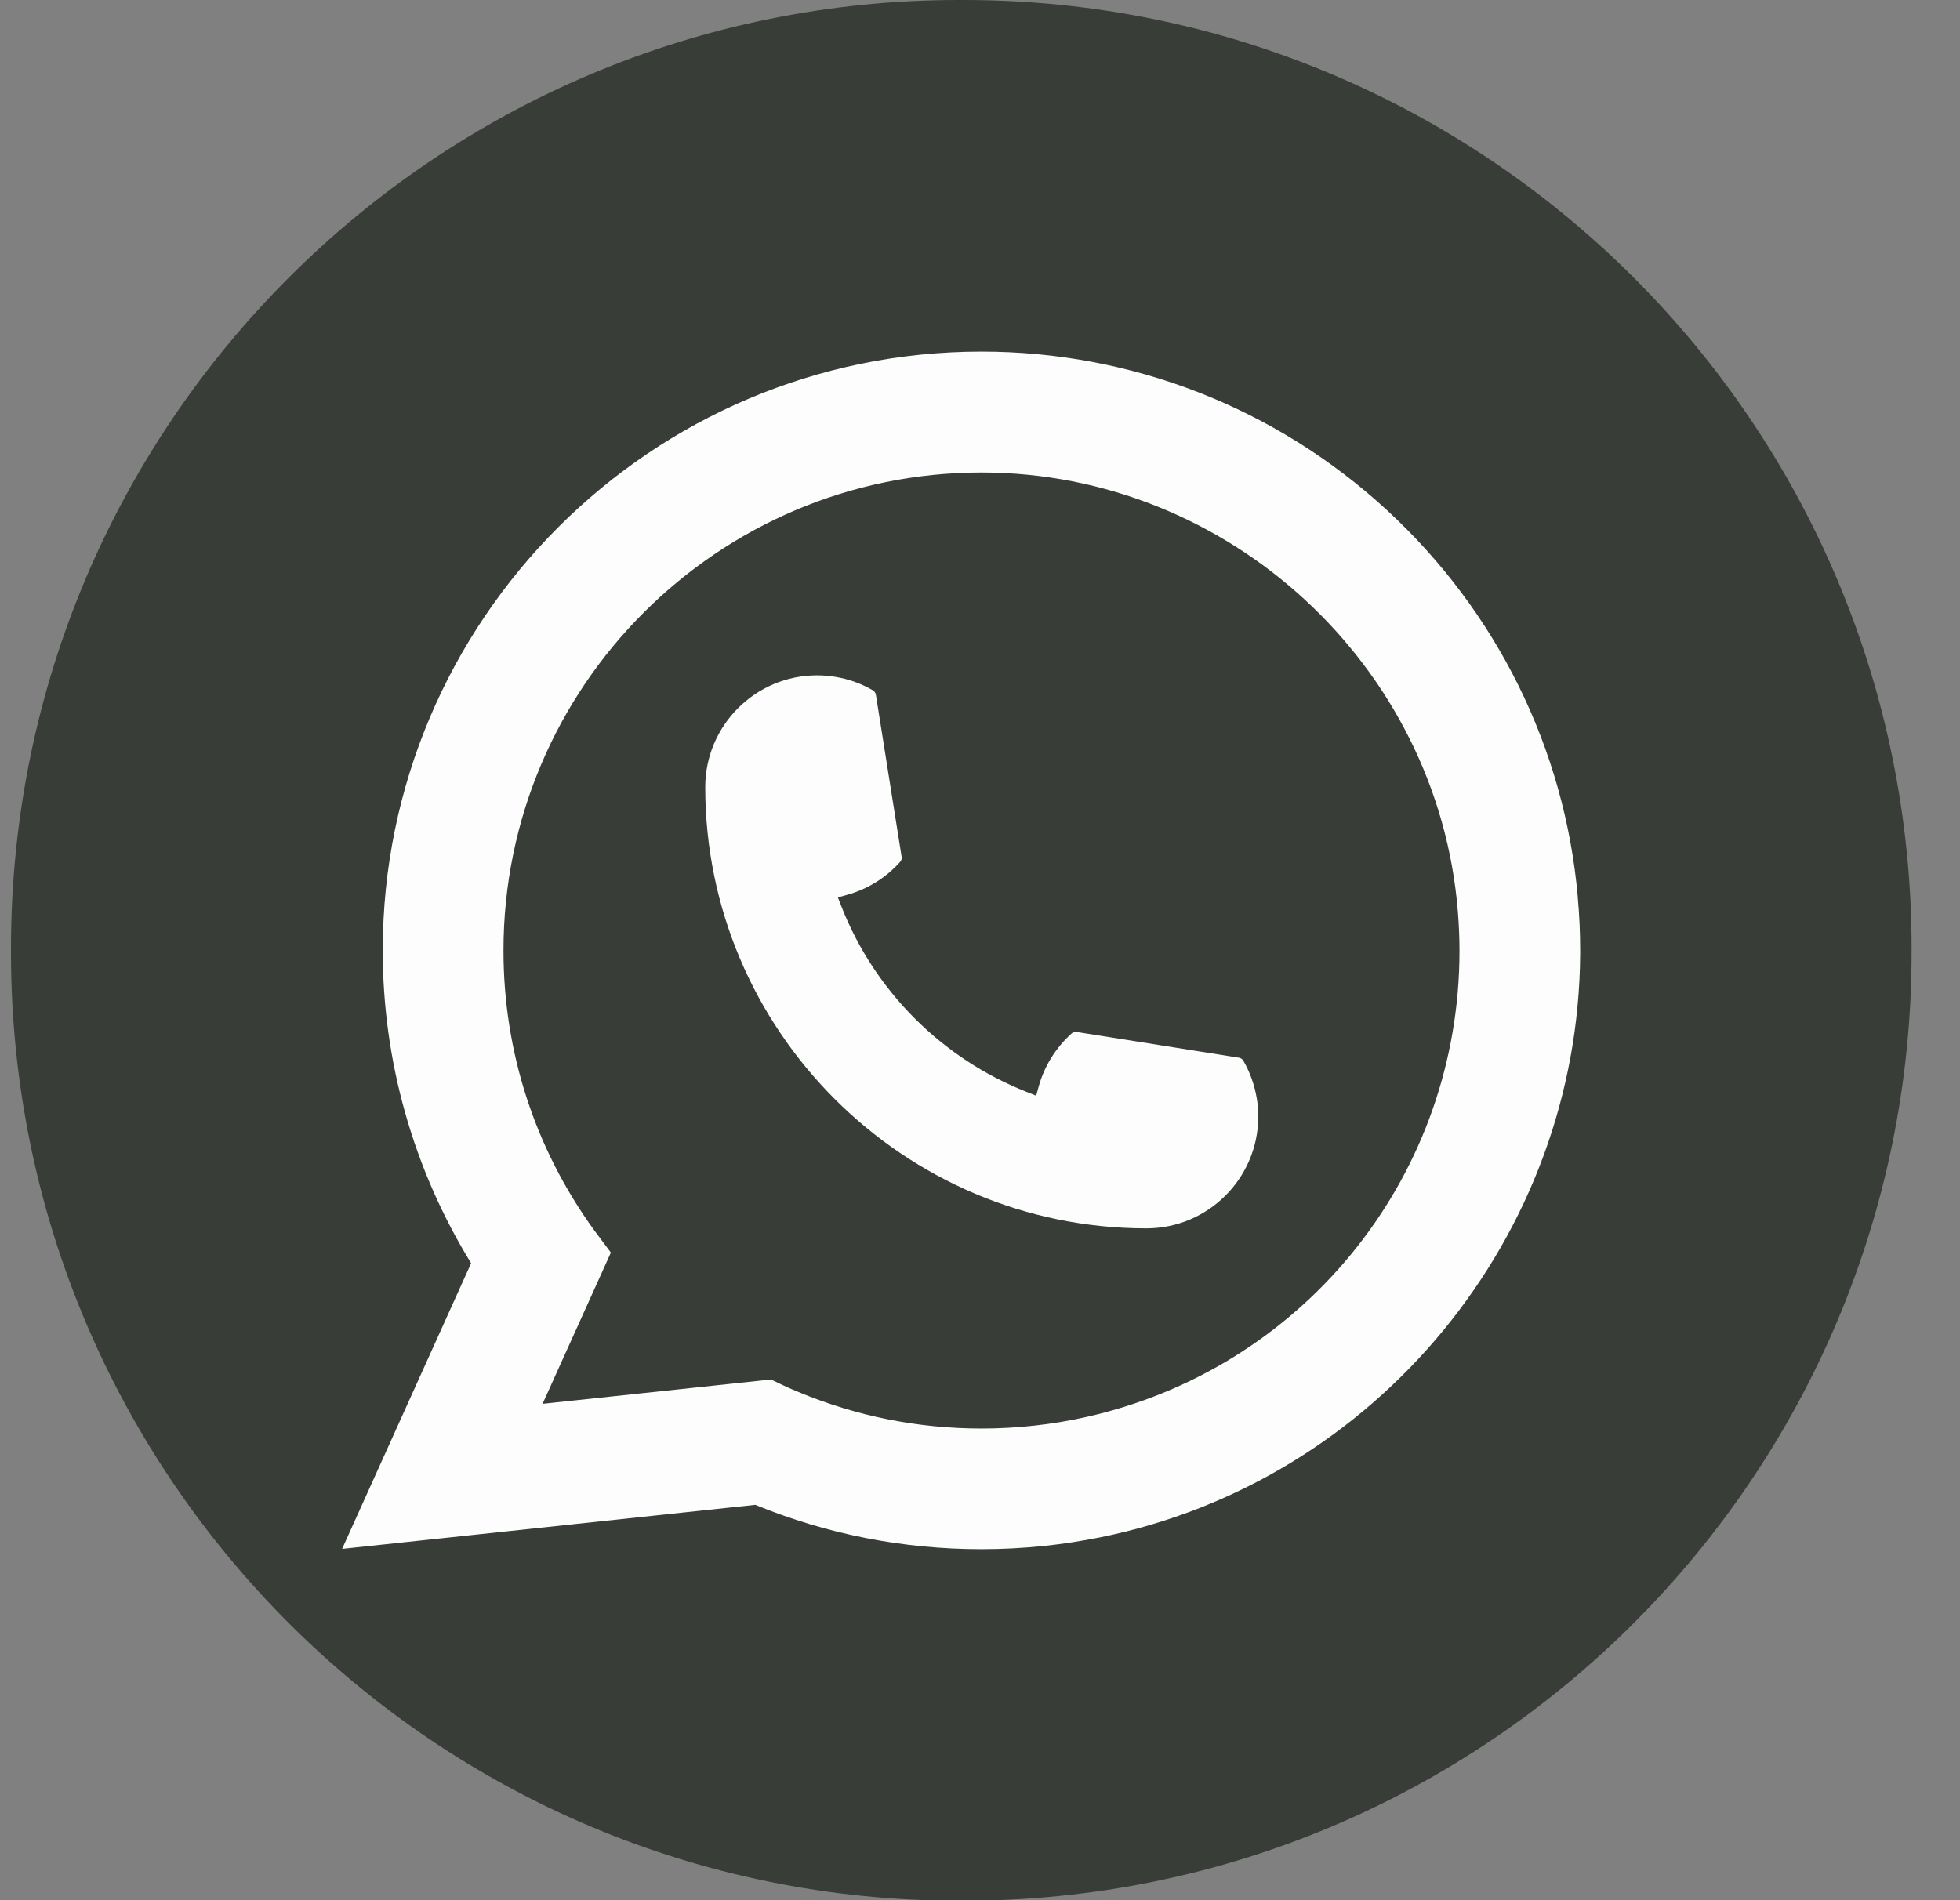<svg width="33" height="32" viewBox="0 0 33 32" fill="none" xmlns="http://www.w3.org/2000/svg">
<rect x="0" y="0" width="33" height="32" fill="#808080" stroke="none"/>
<path d="M16.221 0H16.148C7.332 0 0.185 7.149 0.185 15.968V16.041C0.185 24.86 7.332 32.009 16.148 32.009H16.221C25.037 32.009 32.185 24.86 32.185 16.041V15.968C32.185 7.149 25.037 0 16.221 0Z" fill="#383D38"/>
<path d="M19.302 20.686C15.207 20.686 11.875 17.352 11.874 13.255C11.875 12.217 12.72 11.373 13.756 11.373C13.863 11.373 13.968 11.382 14.069 11.399C14.291 11.437 14.502 11.512 14.696 11.625C14.724 11.642 14.743 11.669 14.747 11.7L15.18 14.428C15.186 14.46 15.176 14.492 15.154 14.516C14.916 14.781 14.611 14.971 14.271 15.067L14.107 15.113L14.169 15.271C14.727 16.693 15.864 17.829 17.287 18.389L17.445 18.452L17.491 18.288C17.586 17.949 17.777 17.644 18.041 17.405C18.06 17.387 18.086 17.378 18.112 17.378C18.117 17.378 18.123 17.378 18.13 17.379L20.858 17.812C20.89 17.817 20.917 17.835 20.934 17.863C21.046 18.058 21.121 18.27 21.159 18.491C21.177 18.59 21.185 18.695 21.185 18.803C21.185 19.841 20.341 20.685 19.302 20.686Z" fill="#FDFDFD"/>
<path d="M26.565 15.106C26.345 12.609 25.201 10.294 23.346 8.586C21.479 6.868 19.057 5.921 16.525 5.921C10.966 5.921 6.444 10.445 6.444 16.005C6.444 17.871 6.958 19.689 7.932 21.273L5.76 26.084L12.716 25.342C13.926 25.838 15.206 26.089 16.524 26.089C16.87 26.089 17.225 26.071 17.582 26.034C17.896 26.001 18.213 25.951 18.525 25.889C23.18 24.948 26.578 20.815 26.605 16.059V16.005C26.605 15.702 26.591 15.4 26.564 15.107L26.565 15.106ZM12.984 23.231L9.135 23.641L10.285 21.094L10.055 20.786C10.038 20.764 10.021 20.741 10.002 20.715C9.004 19.337 8.477 17.709 8.477 16.006C8.477 11.568 12.087 7.957 16.525 7.957C20.682 7.957 24.206 11.201 24.545 15.342C24.563 15.565 24.573 15.788 24.573 16.007C24.573 16.07 24.572 16.132 24.571 16.198C24.486 19.911 21.893 23.065 18.265 23.868C17.988 23.929 17.704 23.976 17.422 24.007C17.128 24.04 16.826 24.057 16.527 24.057C15.461 24.057 14.425 23.851 13.446 23.443C13.337 23.399 13.231 23.352 13.131 23.303L12.985 23.233L12.984 23.231Z" fill="#FDFDFD"/>
</svg>
